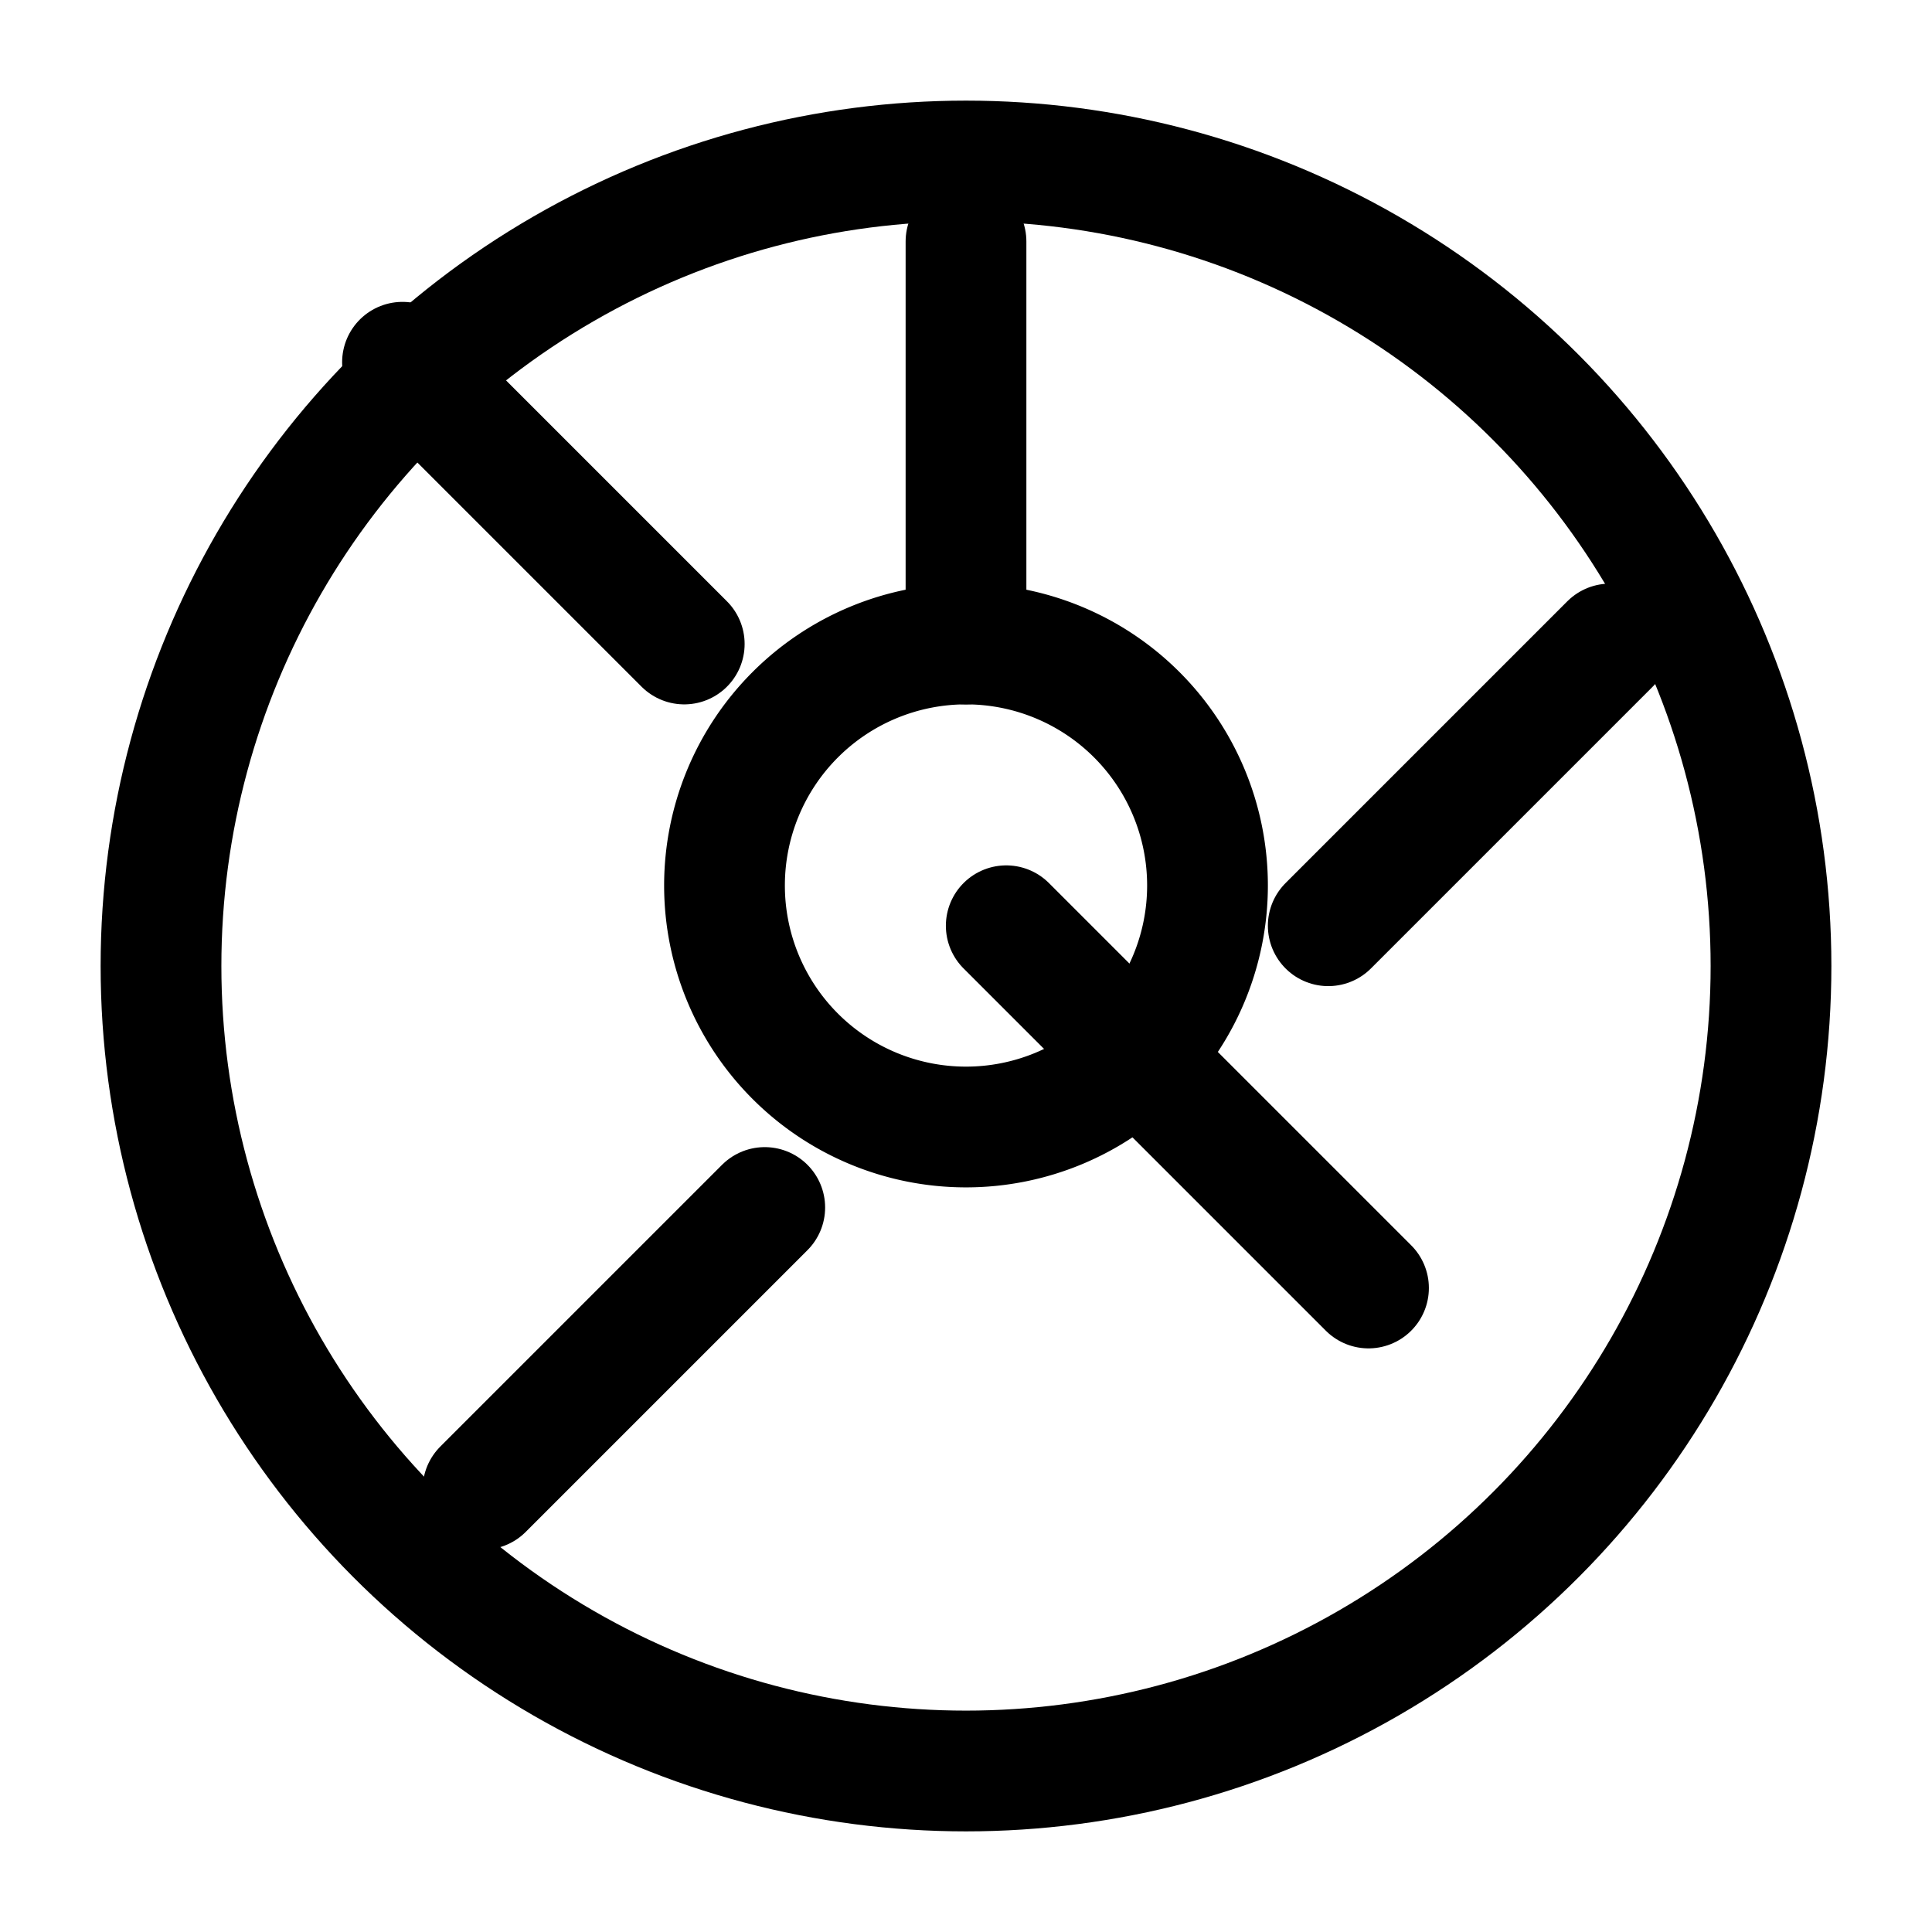 <svg xmlns="http://www.w3.org/2000/svg" width="48" height="48" viewBox="0 0 24 24" fill="none" stroke="currentColor" stroke-width="1.5" stroke-linecap="round" stroke-linejoin="round">
  <path d="M9 11a3 3 0 1 0 6 0a3 3 0 0 0 -6 0"/>
  <path d="M12.5 11.5l4.5 4.5"/>
  <path d="M12 3v5m4.5 3.5l3.5 -3.5m-11.5 0l-3.5 -3.5m1 14l3.5 -3.5"/>
  <circle cx="12" cy="12" r="10"/>
</svg>